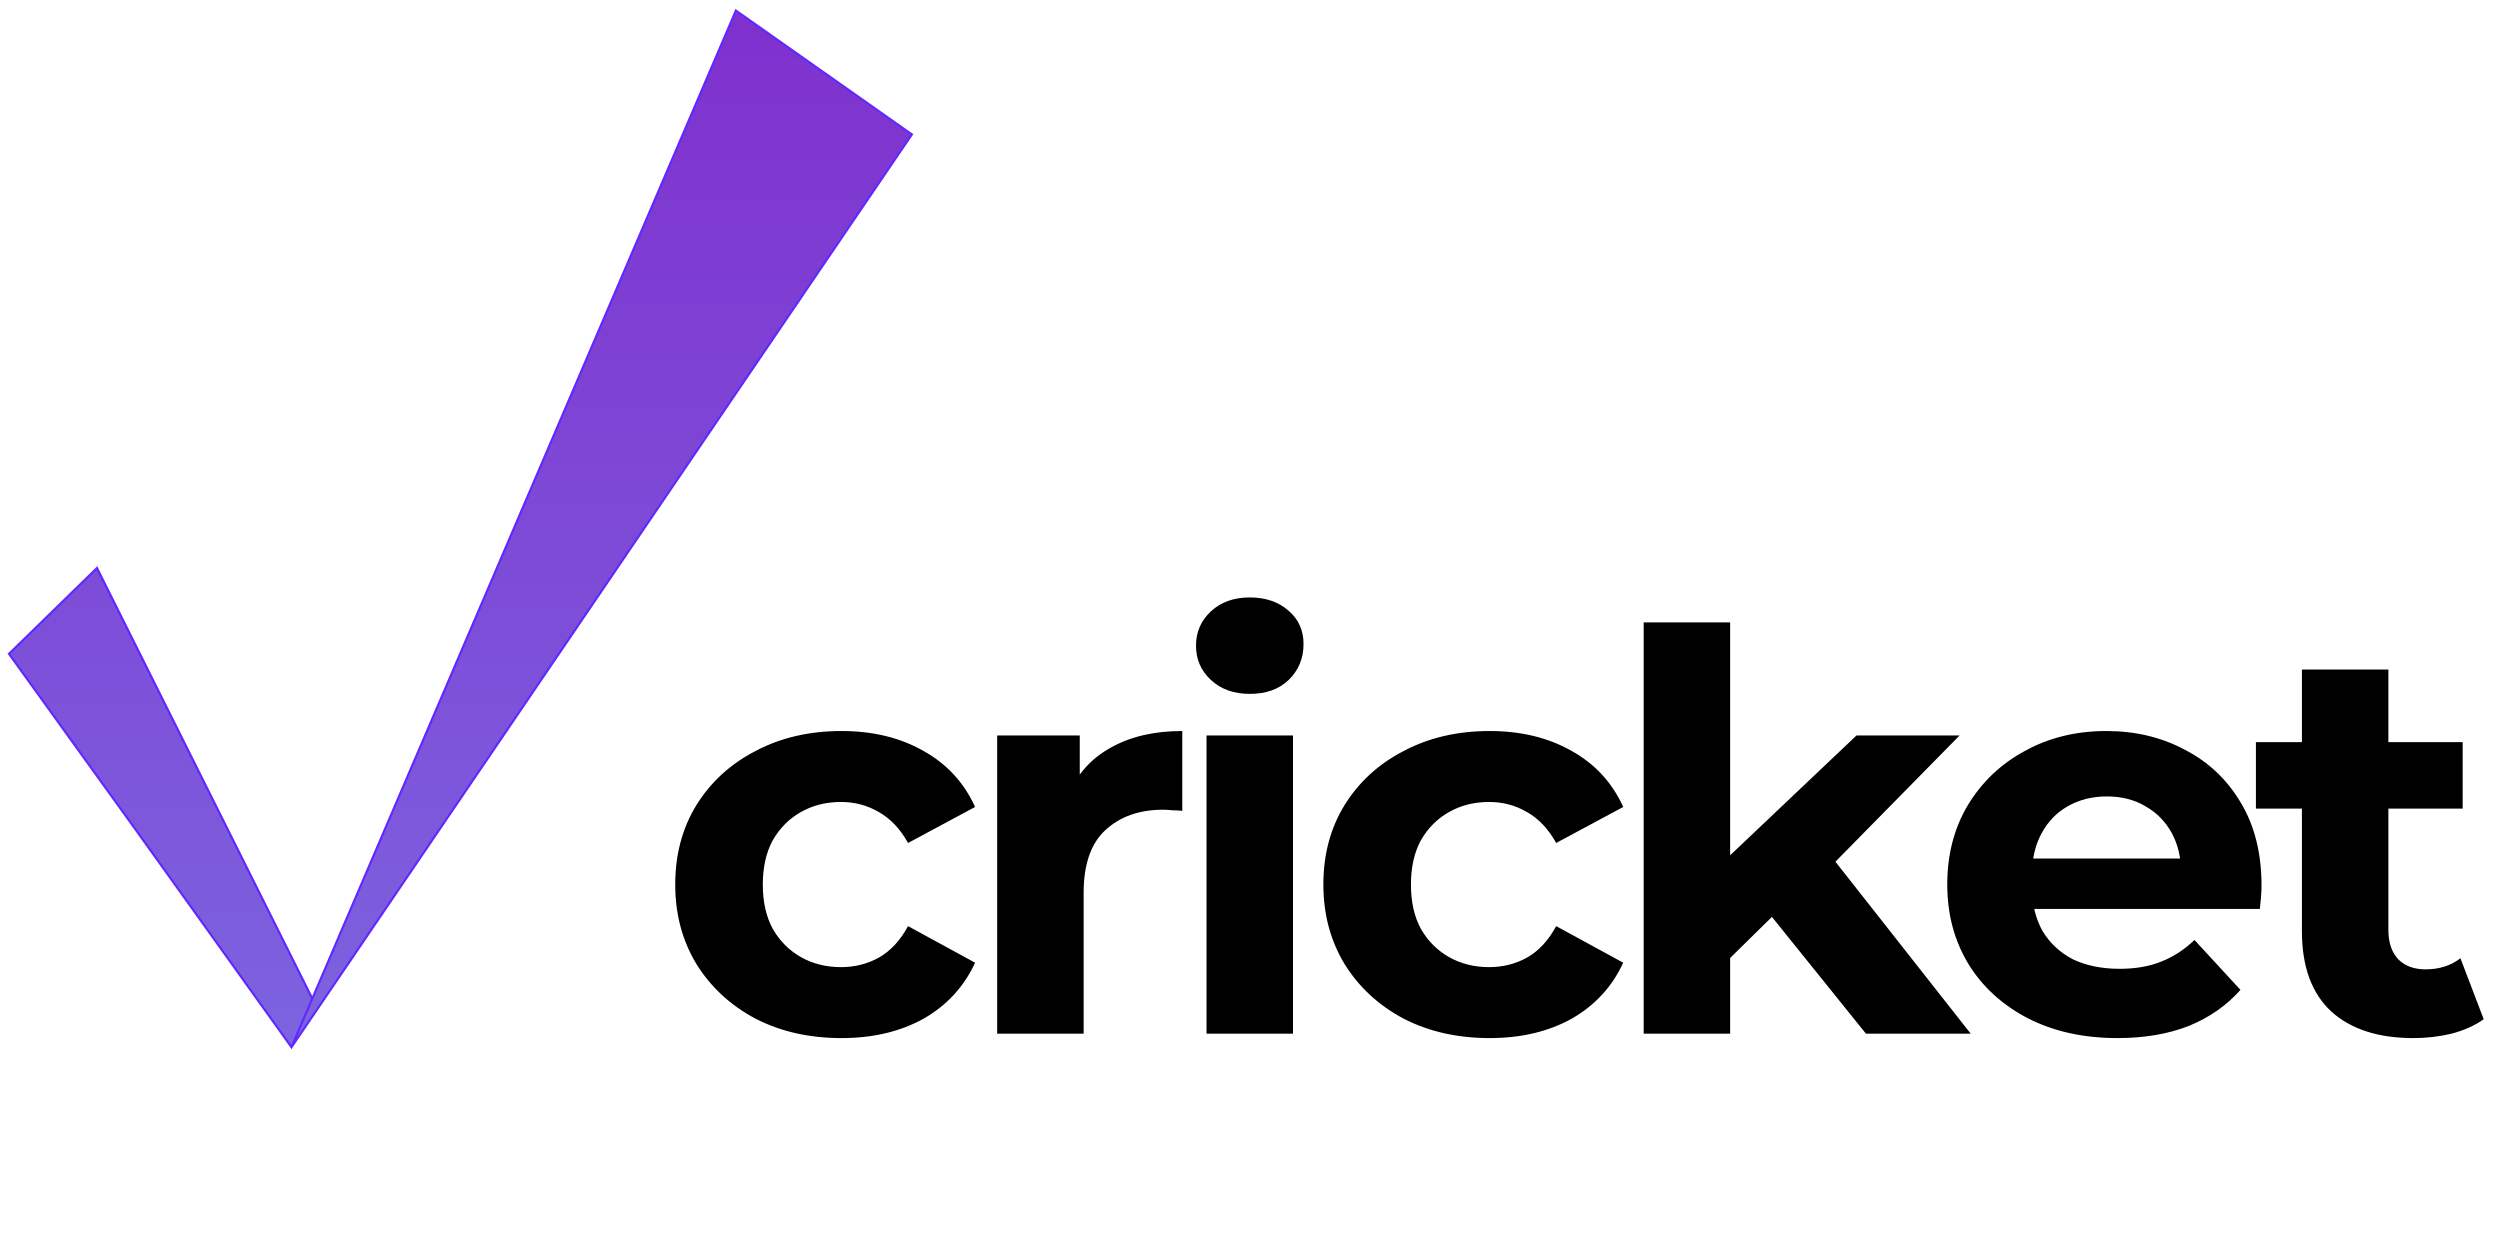 <svg width="264" height="132" viewBox="0 0 264 132" fill="none" xmlns="http://www.w3.org/2000/svg">
<path d="M88.864 109.622C85.469 109.622 82.445 108.939 79.791 107.574C77.138 106.169 75.05 104.237 73.529 101.779C72.046 99.321 71.304 96.531 71.304 93.409C71.304 90.248 72.046 87.458 73.529 85.039C75.05 82.581 77.138 80.669 79.791 79.303C82.445 77.898 85.469 77.196 88.864 77.196C92.181 77.196 95.068 77.898 97.527 79.303C99.985 80.669 101.799 82.639 102.97 85.215L95.888 89.019C95.068 87.536 94.034 86.444 92.785 85.741C91.576 85.039 90.249 84.688 88.805 84.688C87.245 84.688 85.84 85.039 84.591 85.741C83.342 86.444 82.347 87.439 81.606 88.727C80.904 90.014 80.552 91.575 80.552 93.409C80.552 95.243 80.904 96.804 81.606 98.092C82.347 99.379 83.342 100.374 84.591 101.077C85.84 101.779 87.245 102.13 88.805 102.13C90.249 102.13 91.576 101.799 92.785 101.135C94.034 100.433 95.068 99.321 95.888 97.799L102.97 101.662C101.799 104.198 99.985 106.169 97.527 107.574C95.068 108.939 92.181 109.622 88.864 109.622ZM105.301 109.154V77.664H114.022V86.561L112.793 83.986C113.729 81.761 115.232 80.083 117.3 78.952C119.368 77.781 121.885 77.196 124.85 77.196V85.624C124.46 85.585 124.109 85.566 123.797 85.566C123.485 85.527 123.153 85.507 122.802 85.507C120.304 85.507 118.275 86.229 116.714 87.673C115.193 89.078 114.432 91.282 114.432 94.287V109.154H105.301ZM127.41 109.154V77.664H136.541V109.154H127.41ZM131.976 73.274C130.298 73.274 128.932 72.786 127.878 71.811C126.825 70.835 126.298 69.626 126.298 68.182C126.298 66.738 126.825 65.528 127.878 64.553C128.932 63.577 130.298 63.09 131.976 63.09C133.654 63.09 135.019 63.558 136.073 64.494C137.126 65.392 137.653 66.563 137.653 68.006C137.653 69.528 137.126 70.796 136.073 71.811C135.058 72.786 133.693 73.274 131.976 73.274ZM157.307 109.622C153.912 109.622 150.888 108.939 148.235 107.574C145.581 106.169 143.494 104.237 141.972 101.779C140.489 99.321 139.748 96.531 139.748 93.409C139.748 90.248 140.489 87.458 141.972 85.039C143.494 82.581 145.581 80.669 148.235 79.303C150.888 77.898 153.912 77.196 157.307 77.196C160.624 77.196 163.511 77.898 165.97 79.303C168.428 80.669 170.243 82.639 171.413 85.215L164.331 89.019C163.511 87.536 162.477 86.444 161.229 85.741C160.019 85.039 158.692 84.688 157.248 84.688C155.688 84.688 154.283 85.039 153.034 85.741C151.786 86.444 150.79 87.439 150.049 88.727C149.347 90.014 148.996 91.575 148.996 93.409C148.996 95.243 149.347 96.804 150.049 98.092C150.79 99.379 151.786 100.374 153.034 101.077C154.283 101.779 155.688 102.13 157.248 102.13C158.692 102.13 160.019 101.799 161.229 101.135C162.477 100.433 163.511 99.321 164.331 97.799L171.413 101.662C170.243 104.198 168.428 106.169 165.97 107.574C163.511 108.939 160.624 109.622 157.307 109.622ZM181.123 102.716L181.357 91.595L196.049 77.664H206.935L192.829 92.004L188.088 95.867L181.123 102.716ZM173.572 109.154V65.724H182.703V109.154H173.572ZM197.044 109.154L186.391 95.926L192.127 88.844L208.106 109.154H197.044ZM223.599 109.622C220.009 109.622 216.848 108.92 214.117 107.515C211.425 106.11 209.337 104.198 207.854 101.779C206.371 99.321 205.63 96.531 205.63 93.409C205.63 90.248 206.352 87.458 207.796 85.039C209.278 82.581 211.288 80.669 213.824 79.303C216.361 77.898 219.229 77.196 222.428 77.196C225.511 77.196 228.282 77.859 230.74 79.186C233.237 80.474 235.208 82.347 236.652 84.805C238.095 87.224 238.817 90.131 238.817 93.526C238.817 93.877 238.798 94.287 238.759 94.755C238.72 95.184 238.681 95.594 238.642 95.984H213.063V90.658H233.842L230.33 92.238C230.33 90.6 229.999 89.175 229.335 87.966C228.672 86.756 227.755 85.82 226.584 85.156C225.414 84.454 224.048 84.103 222.487 84.103C220.926 84.103 219.541 84.454 218.331 85.156C217.161 85.82 216.244 86.775 215.58 88.024C214.917 89.234 214.585 90.678 214.585 92.356V93.76C214.585 95.477 214.956 96.999 215.697 98.326C216.478 99.613 217.551 100.608 218.917 101.311C220.321 101.974 221.96 102.306 223.833 102.306C225.511 102.306 226.974 102.052 228.223 101.545C229.511 101.038 230.681 100.277 231.735 99.262L236.593 104.53C235.149 106.169 233.335 107.437 231.15 108.335C228.965 109.193 226.448 109.622 223.599 109.622ZM254.847 109.622C251.14 109.622 248.252 108.686 246.184 106.813C244.116 104.901 243.082 102.072 243.082 98.326V70.699H252.213V98.209C252.213 99.535 252.564 100.569 253.266 101.311C253.969 102.013 254.925 102.364 256.134 102.364C257.578 102.364 258.807 101.974 259.822 101.194L262.28 107.632C261.344 108.296 260.212 108.803 258.885 109.154C257.598 109.466 256.252 109.622 254.847 109.622ZM238.224 85.39V78.366H260.056V85.39H238.224Z" fill="black"/>
<path d="M14.257 87.518L0.947 69.045L10.241 59.98L32.979 105.453L77.71 1.116L96.299 14.197L30.78 110.582L14.257 87.518Z" fill="url(#paint0_linear_76_10756)"/>
<path d="M30.78 110.582L14.257 87.518L0.947 69.045L10.241 59.98L32.979 105.453L30.78 110.582ZM30.78 110.582L77.71 1.116L96.299 14.197L30.78 110.582Z" stroke="#6028FF" stroke-width="0.229"/>
<defs>
<linearGradient id="paint0_linear_76_10756" x1="48.623" y1="1.116" x2="48.623" y2="109.664" gradientUnits="userSpaceOnUse">
<stop stop-color="#7F30CE"/>
<stop offset="1" stop-color="#7C63DF"/>
</linearGradient>
</defs>
</svg>
